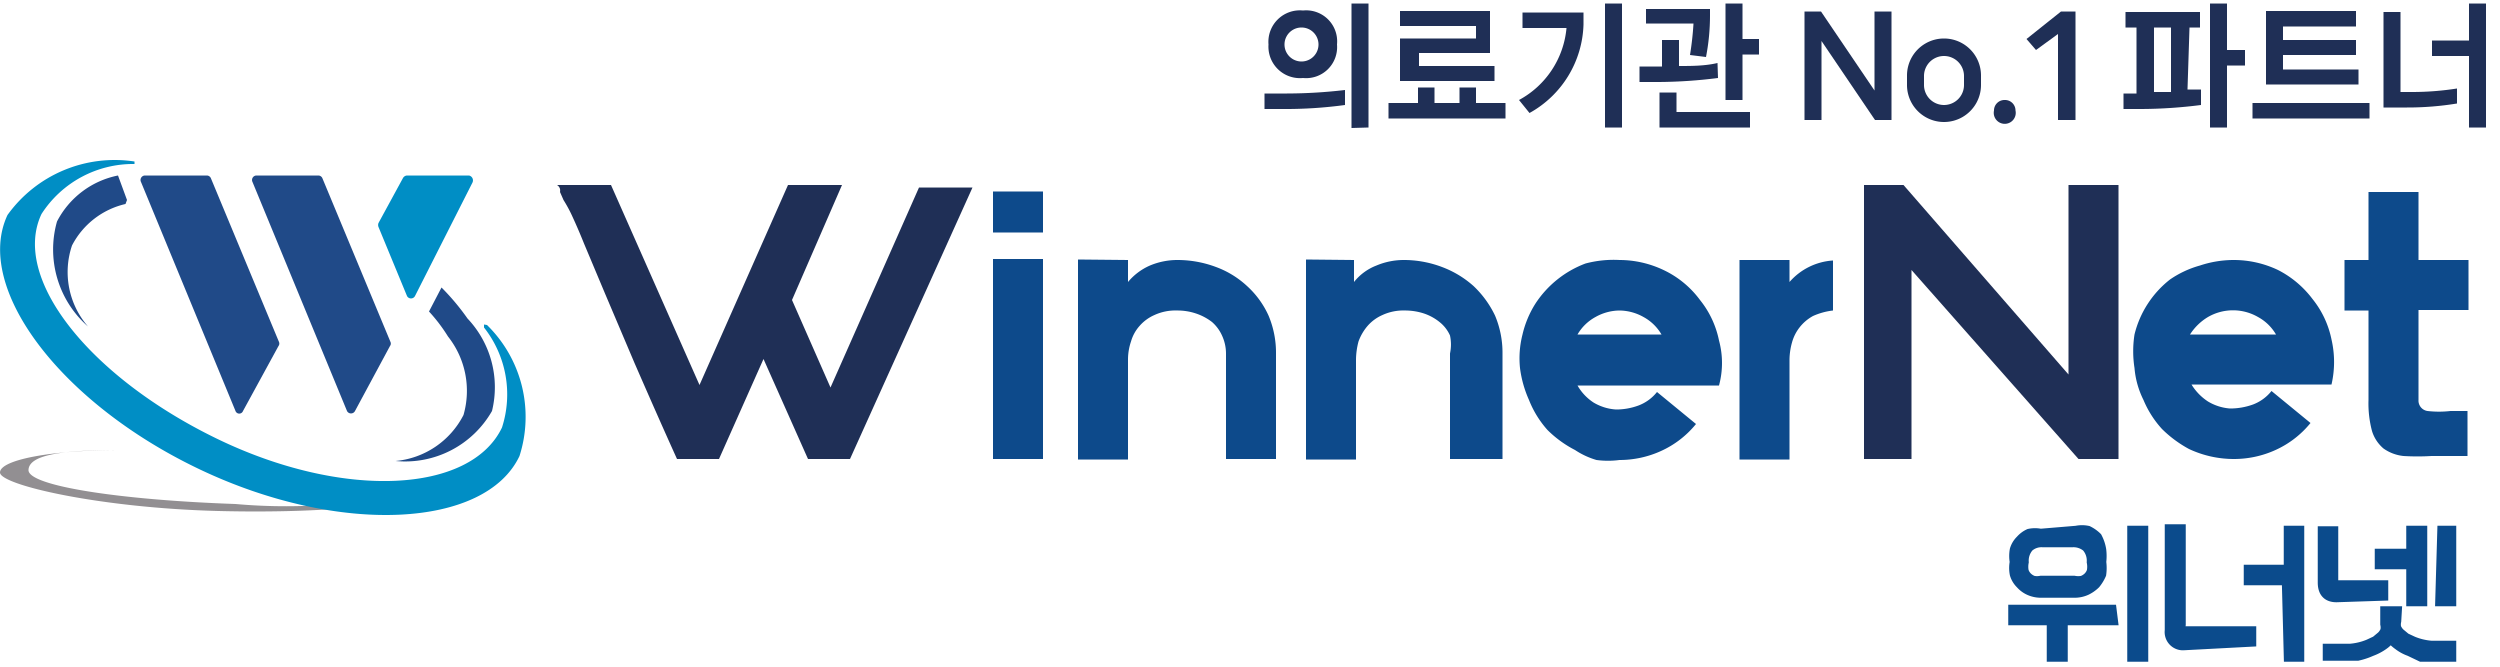 <svg id="레이어_1" data-name="레이어 1" xmlns="http://www.w3.org/2000/svg" viewBox="0 0 50 13.34"><defs><style>.cls-1{fill:#1f2f56;}.cls-2,.cls-6{fill:#0d4a8b;}.cls-3{fill:#928f92;}.cls-4{fill:#204a88;}.cls-5{fill:#008ec5;}.cls-6{stroke:#0b4b8c;stroke-miterlimit:10;stroke-width:0.25px;}</style></defs><path class="cls-1" d="M11.14,3.7h1.08l1.77,4,1.77-4h1.08L15.84,6l.77,1.75,1.77-4h1.07L17,9.18h-.84l-.89-2-.89,2h-.84c-.33-.73-.61-1.37-.85-1.92L12.1,5.87l-.42-1c-.1-.25-.19-.45-.26-.6A2.86,2.86,0,0,0,11.27,4l-.07-.16a.16.16,0,0,0,0-.06A.13.13,0,0,0,11.14,3.7Z"/><path class="cls-2" d="M20.86,3.83v.82h-1V3.83Zm-1,5.35v-4h1v4Z"/><path class="cls-2" d="M22.56,5.2v.44A1.19,1.19,0,0,1,23,5.31a1.42,1.42,0,0,1,.55-.11,2.19,2.19,0,0,1,.77.14,1.85,1.85,0,0,1,.62.38,1.8,1.8,0,0,1,.43.59,1.91,1.91,0,0,1,.15.76V9.18h-1V7.07a.86.86,0,0,0-.08-.36.79.79,0,0,0-.2-.27,1.09,1.09,0,0,0-.32-.17,1.16,1.16,0,0,0-.38-.06,1,1,0,0,0-.45.09.84.84,0,0,0-.3.22.79.79,0,0,0-.17.31,1.13,1.13,0,0,0-.06.36v2h-1v-4Z"/><path class="cls-2" d="M27.08,5.2v.44a1.06,1.06,0,0,1,.45-.33,1.41,1.41,0,0,1,.54-.11,2.15,2.15,0,0,1,.77.14,2,2,0,0,1,.63.38,2,2,0,0,1,.43.59,1.91,1.91,0,0,1,.15.76V9.18H29V7.07A.86.86,0,0,0,29,6.71a.71.71,0,0,0-.21-.27,1,1,0,0,0-.31-.17,1.21,1.21,0,0,0-.38-.06,1,1,0,0,0-.45.09.84.84,0,0,0-.3.22,1,1,0,0,0-.18.31,1.49,1.49,0,0,0-.05.36v2h-1v-4Z"/><path class="cls-2" d="M32.39,5.2a2.06,2.06,0,0,1,.88.2A1.93,1.93,0,0,1,34,6a1.89,1.89,0,0,1,.38.81,1.72,1.72,0,0,1,0,.9H31.55a1,1,0,0,0,.32.34,1,1,0,0,0,.45.14,1.29,1.29,0,0,0,.45-.08.86.86,0,0,0,.37-.27l.78.64a1.92,1.92,0,0,1-.7.54,2,2,0,0,1-.83.18,1.75,1.75,0,0,1-.46,0A1.57,1.57,0,0,1,31.5,9a2.22,2.22,0,0,1-.55-.4A2,2,0,0,1,30.58,8a2.25,2.25,0,0,1-.18-.64,1.92,1.92,0,0,1,.05-.67,2,2,0,0,1,.26-.62,2.06,2.06,0,0,1,1-.8A2.19,2.19,0,0,1,32.39,5.2Zm.84,1.49a.93.93,0,0,0-.36-.35,1,1,0,0,0-.48-.13,1,1,0,0,0-.48.13.93.93,0,0,0-.36.35Z"/><path class="cls-2" d="M34.79,5.2h1v.44a1.26,1.26,0,0,1,.87-.43v1a1.36,1.36,0,0,0-.4.11.87.87,0,0,0-.27.23.85.85,0,0,0-.15.3,1.33,1.33,0,0,0-.05.34v2h-1Z"/><path class="cls-1" d="M37.28,3.7h.79l3.3,3.79V3.7h1V9.18h-.8L38.23,5.4V9.18h-.95Z"/><path class="cls-2" d="M44.68,5.2a2.06,2.06,0,0,1,.88.2,2,2,0,0,1,.69.58,1.89,1.89,0,0,1,.38.81,2,2,0,0,1,0,.9H43.83a1.07,1.07,0,0,0,.33.34,1,1,0,0,0,.44.14,1.34,1.34,0,0,0,.46-.08.86.86,0,0,0,.37-.27l.78.64a1.92,1.92,0,0,1-.7.54,2,2,0,0,1-.83.18,2.11,2.11,0,0,1-.9-.2,2.36,2.36,0,0,1-.54-.4A2,2,0,0,1,42.87,8a1.75,1.75,0,0,1-.18-.64,2.18,2.18,0,0,1,0-.67,2,2,0,0,1,.71-1.1A2,2,0,0,1,44,5.31,2.14,2.14,0,0,1,44.68,5.2Zm.84,1.49a.93.93,0,0,0-.36-.35,1,1,0,0,0-1,0,1.09,1.09,0,0,0-.36.35Z"/><path class="cls-2" d="M46.89,5.2h.48V3.84h1V5.2h1v1h-1V8a.21.21,0,0,0,.18.22,2,2,0,0,0,.46,0h.34v.9h-.72a4.61,4.61,0,0,1-.56,0,.84.84,0,0,1-.4-.15.74.74,0,0,1-.23-.35A2.15,2.15,0,0,1,47.37,8V6.21h-.48Z"/><path class="cls-3" d="M4.71,10.08C2.41,10,.56,9.72.57,9.4S1.31,9,2.42,9v0C1,9,0,9.2,0,9.45s2,.71,4.37.77,4.23-.17,4.39-.51A11.36,11.36,0,0,1,4.71,10.08Z"/><path class="cls-4" d="M5.57,6.92l-.71,1.3a.08.08,0,0,1-.15,0L2.82,3.64a.09.09,0,0,1,.08-.13H4.14a.09.09,0,0,1,.08.06L5.58,6.84A.08.08,0,0,1,5.57,6.92Z"/><path class="cls-4" d="M7.8,6.92l-.7,1.3a.09.09,0,0,1-.16,0L5.05,3.64a.09.09,0,0,1,.08-.13H6.37a.09.09,0,0,1,.08.06L7.81,6.84A.08.08,0,0,1,7.8,6.92Z"/><path class="cls-5" d="M9.38,3.51H8.14a.1.1,0,0,0-.08.05l-.49.9a.11.11,0,0,0,0,.08l.57,1.38a.09.09,0,0,0,.16,0L9.45,3.65A.1.1,0,0,0,9.38,3.51Z"/><path class="cls-5" d="M9.68,6.49h0a0,0,0,0,0,0,.06,2.16,2.16,0,0,1,.36,2C9.41,9.87,6.86,10,4.33,8.77S.22,5.57.83,4.28a2.18,2.18,0,0,1,1.86-1,0,0,0,0,0,0,0,0,0,0,0,0,0-.05A2.64,2.64,0,0,0,.15,4.3C-.53,5.75,1.2,8.06,4,9.39s5.71,1.17,6.39-.27A2.57,2.57,0,0,0,9.74,6.5,0,0,0,0,0,9.68,6.49Z"/><path class="cls-4" d="M2.54,4l-.18-.49,0,0a1.76,1.76,0,0,0-1.22.92,2.05,2.05,0,0,0,.62,2.1s.05,0,0,0a1.66,1.66,0,0,1-.32-1.62,1.61,1.61,0,0,1,1.07-.83S2.54,4,2.54,4Z"/><path class="cls-4" d="M9.35,6.37a4.66,4.66,0,0,0-.52-.62s0,0,0,0l-.25.48s0,0,0,0a3.28,3.28,0,0,1,.38.5,1.75,1.75,0,0,1,.31,1.57,1.7,1.7,0,0,1-1.36.92s0,0,0,0a2,2,0,0,0,1.93-1A2,2,0,0,0,9.35,6.37Z"/><path class="cls-6" d="M42.23,12.38h-1v.73h-.17v-.73h-.77v-.16h1.92Zm-.7-1.74a.54.54,0,0,1,.22,0,.66.66,0,0,1,.17.12A.78.78,0,0,1,42,11a1,1,0,0,1,0,.24.88.88,0,0,1,0,.24.78.78,0,0,1-.11.18.66.66,0,0,1-.17.12.54.54,0,0,1-.22.05h-.69a.54.54,0,0,1-.22-.05.48.48,0,0,1-.16-.12.42.42,0,0,1-.11-.18.61.61,0,0,1,0-.24.67.67,0,0,1,0-.24.42.42,0,0,1,.11-.18.48.48,0,0,1,.16-.12.54.54,0,0,1,.22,0Zm-.05,1a.47.47,0,0,0,.17,0,.35.35,0,0,0,.13-.08.32.32,0,0,0,.08-.13.5.5,0,0,0,0-.19.44.44,0,0,0-.11-.32.44.44,0,0,0-.3-.1h-.6a.41.41,0,0,0-.29.1.44.44,0,0,0-.11.32.5.5,0,0,0,0,.19.32.32,0,0,0,.08.13.35.35,0,0,0,.13.08.41.41,0,0,0,.16,0Zm1.19-1h.17v2.47h-.17Z"/><path class="cls-6" d="M43.68,12.88a.24.24,0,0,1-.26-.27v-2h.17v1.88a.31.31,0,0,0,0,.1.11.11,0,0,0,0,.06.07.07,0,0,0,.06,0H45v.16Zm2.08-1.3H45v-.16h.8v-.78h.16v2.47h-.16Z"/><path class="cls-6" d="M46.73,11.92c-.17,0-.25-.09-.25-.27v-1h.16v.92s0,.08,0,.1a.16.16,0,0,0,0,.06.05.05,0,0,0,0,0h1v.16Zm1.17.5a.32.32,0,0,0,0,.14.36.36,0,0,0,.08.12l.12.1.15.07a1.24,1.24,0,0,0,.38.09H49v.17h-.31l-.26,0L48.2,13a.78.78,0,0,1-.22-.12.69.69,0,0,1-.17-.17.52.52,0,0,1-.16.17,1,1,0,0,1-.23.12,1.43,1.43,0,0,1-.27.09l-.26,0h-.31V13H47a1.24,1.24,0,0,0,.38-.09l.15-.07.12-.1a.36.36,0,0,0,.08-.12.32.32,0,0,0,0-.14v-.23h.18Zm.35-1.16h-.63V11.1h.63v-.46h.17V12h-.17Zm.62-.62H49V12h-.17Z"/><path class="cls-1" d="M25.29,2.18l0-.31h.45a10.09,10.09,0,0,0,1.16-.07l0,.3a8.75,8.75,0,0,1-1.23.08ZM25.37.89v0a.63.63,0,0,1,.69-.68.62.62,0,0,1,.68.68v0a.62.62,0,0,1-.68.67A.63.63,0,0,1,25.37.89Zm1,0v0a.34.34,0,1,0-.68,0v0a.34.34,0,1,0,.68,0Zm.66,1.67V.07h.34V2.55Z"/><path class="cls-1" d="M29.52,2.06h.59v.31H27.77V2.06h.59V1.75h.33v.31h.5V1.75h.33Zm0-1.29V.52H28V.22h1.8v.84H28.38v.26h1.51v.3H28V.77Z"/><path class="cls-1" d="M30.45.56V.25h1.22V.49a2.09,2.09,0,0,1-1.08,1.77L30.38,2A1.82,1.82,0,0,0,31.33.56ZM32.1.07h.34V2.55H32.1Z"/><path class="cls-1" d="M34.36,1.56a9.77,9.77,0,0,1-1.19.08h-.38l0-.31h.45V.8h.34v.52c.24,0,.52,0,.77-.06ZM33.8,1.1a6.33,6.33,0,0,0,.07-.63h-.95V.18H34.2V.31a4.33,4.33,0,0,1-.08.83Zm-.27.75v.39H35v.31H33.19v-.7ZM34.85.78h.33v.31h-.33V2h-.34V.07h.34Z"/><path class="cls-1" d="M36.09,2.4V.23h.33l1.07,1.58V.23h.34V2.4H37.5L36.43.82V2.4Z"/><path class="cls-1" d="M38.14,1.7V1.51a.74.74,0,1,1,1.48,0V1.7a.74.74,0,1,1-1.48,0Zm1.14,0V1.52a.4.4,0,1,0-.8,0V1.7a.4.4,0,1,0,.8,0Z"/><path class="cls-1" d="M39.88,2.22A.21.21,0,0,1,40.09,2a.21.21,0,0,1,.22.21.22.22,0,1,1-.43,0Z"/><path class="cls-1" d="M41.16,2.4V.68L40.72,1,40.53.78l.69-.55h.29V2.4Z"/><path class="cls-1" d="M43.75,1.79l.27,0,0,.31a9.64,9.64,0,0,1-1.19.08h-.36l0-.31h.26V.55h-.22V.24H44V.55h-.21ZM43.42.55h-.34V1.84l.34,0ZM44.9,1v.31h-.36V2.55H44.2V.07h.34V1Z"/><path class="cls-1" d="M45.05,2.06h2.34v.31H45.05Zm2.12-.67v.3H45.32V.22h1.8V.53H45.66V.8h1.46v.3H45.66v.29Z"/><path class="cls-1" d="M48.25,1.84a5.78,5.78,0,0,0,.89-.07l0,.3a6.11,6.11,0,0,1-1,.08h-.47V.24h.34v1.6ZM49.38.07h.34V2.55h-.34V1.12h-.74V.81h.74Z"/></svg>